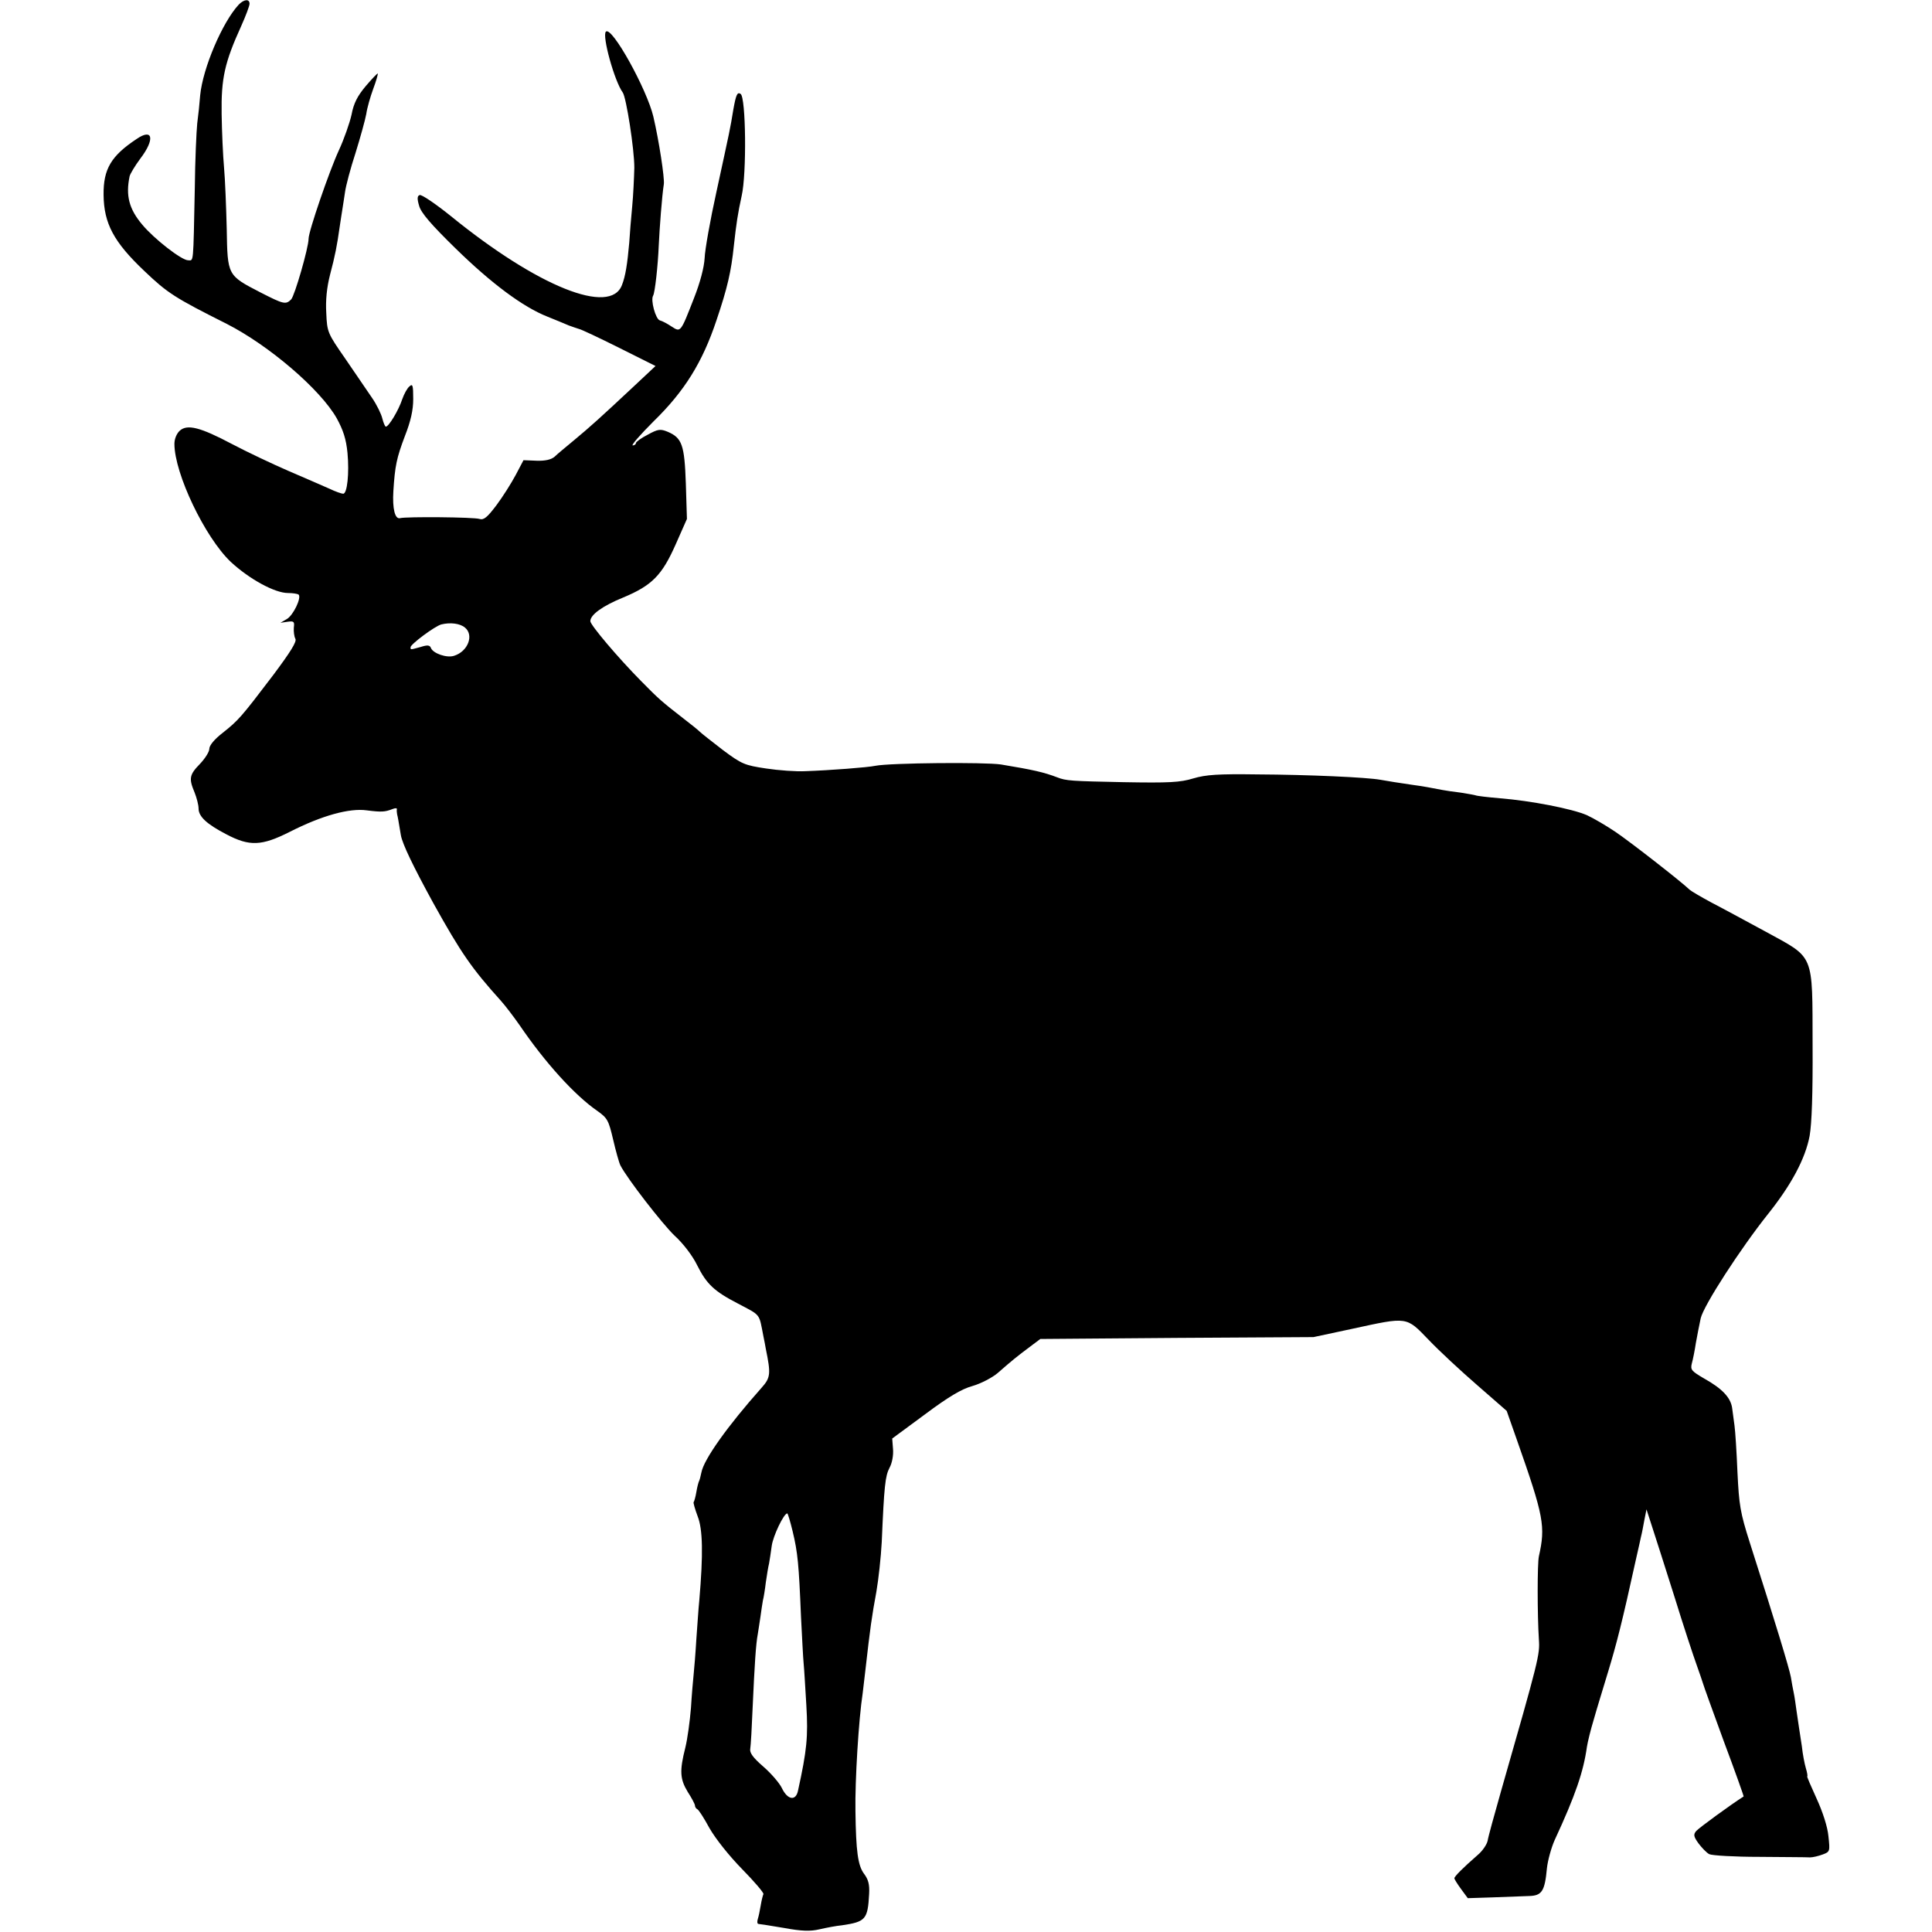 <?xml version="1.0" standalone="no"?>
<!DOCTYPE svg PUBLIC "-//W3C//DTD SVG 20010904//EN"
 "http://www.w3.org/TR/2001/REC-SVG-20010904/DTD/svg10.dtd">
<svg version="1.0" xmlns="http://www.w3.org/2000/svg"
 width="720pt" height="720pt" viewBox="0 0 720 720"
 preserveAspectRatio="xMidYMid meet">
<g transform="translate(0,720) scale(0.1,-0.1)"
fill="#000000" stroke="none">
<path d="M889 7182 c-60 -65 -133 -235 -143 -337 -2 -28 -7 -75 -11 -105 -3
-30 -8 -138 -9 -240 -6 -292 -4 -270 -25 -270 -24 0 -126 79 -171 133 -49 58
-62 108 -47 180 2 9 20 39 40 66 55 72 47 115 -14 73 -95 -63 -124 -112 -123
-208 1 -107 38 -176 152 -284 87 -83 114 -100 307 -197 157 -80 349 -244 410
-352 24 -44 35 -77 40 -129 7 -76 -1 -152 -16 -152 -6 0 -29 8 -52 19 -23 10
-91 40 -152 66 -60 26 -155 71 -210 100 -119 63 -167 75 -195 50 -12 -11 -20
-31 -20 -49 0 -111 114 -349 210 -440 69 -64 164 -116 213 -116 19 0 36 -3 40
-6 11 -12 -20 -77 -44 -91 l-24 -14 27 4 c23 3 26 1 23 -22 -1 -14 1 -33 6
-42 5 -11 -18 -48 -83 -135 -120 -158 -130 -169 -188 -215 -31 -24 -50 -47
-50 -60 0 -11 -16 -36 -35 -56 -39 -40 -42 -54 -20 -106 8 -20 15 -47 15 -60
0 -30 30 -58 103 -96 87 -46 132 -44 237 9 120 61 222 89 287 80 55 -7 68 -6
96 5 10 4 17 4 16 -1 -1 -5 0 -13 1 -19 3 -12 4 -18 14 -78 6 -33 46 -116 121
-253 104 -187 143 -243 252 -364 17 -19 48 -60 69 -90 96 -141 206 -262 290
-320 38 -27 42 -35 59 -107 10 -43 22 -86 27 -96 25 -49 156 -218 202 -262 32
-29 67 -75 84 -110 35 -70 63 -97 152 -143 87 -46 78 -35 95 -122 3 -14 7 -35
9 -47 19 -93 18 -107 -16 -145 -128 -144 -215 -267 -224 -315 -3 -15 -7 -30
-9 -33 -2 -4 -7 -22 -10 -41 -3 -18 -8 -35 -10 -37 -2 -2 5 -26 15 -53 19 -48
21 -140 6 -314 -3 -27 -7 -93 -11 -145 -3 -52 -8 -111 -10 -130 -2 -19 -7 -75
-10 -125 -4 -49 -13 -116 -21 -148 -22 -87 -20 -117 9 -165 15 -23 27 -46 27
-51 0 -5 4 -11 8 -13 5 -1 26 -34 46 -71 23 -40 73 -103 122 -153 46 -47 82
-89 79 -93 -2 -4 -7 -23 -10 -42 -3 -19 -8 -42 -11 -51 -3 -10 -2 -18 3 -18 4
0 47 -7 95 -15 65 -12 98 -13 132 -5 26 6 63 13 84 15 88 13 96 22 101 117 2
35 -3 54 -19 75 -23 31 -30 84 -32 233 -2 114 12 342 27 440 2 19 7 58 10 85
18 159 24 201 41 293 8 46 17 129 20 185 9 211 13 246 29 277 10 18 15 48 13
70 l-3 39 122 90 c87 65 137 95 178 106 31 9 73 31 93 48 56 49 71 61 123 100
l36 27 509 4 509 3 145 31 c207 45 200 46 284 -41 39 -41 121 -117 181 -169
l110 -96 38 -108 c101 -287 107 -322 82 -434 -6 -26 -6 -217 0 -310 4 -56 0
-73 -141 -565 -25 -88 -48 -171 -50 -185 -3 -14 -19 -38 -37 -53 -56 -49 -87
-80 -87 -87 0 -3 11 -21 25 -40 l25 -34 93 3 c50 2 111 4 134 5 49 1 60 17 68
104 3 28 16 76 29 105 77 166 107 254 120 347 3 19 14 64 25 100 10 36 35 117
54 180 31 102 52 183 104 420 8 36 17 74 19 85 3 11 8 38 12 60 l8 40 21 -65
c12 -36 49 -153 83 -260 33 -107 71 -222 83 -255 12 -33 22 -64 24 -70 1 -5
36 -102 77 -214 42 -112 75 -205 74 -206 -46 -29 -168 -118 -177 -129 -11 -13
-9 -21 9 -46 12 -16 30 -35 40 -40 10 -5 94 -10 187 -10 92 -1 177 -1 188 -2
11 0 32 5 48 11 27 10 27 12 21 68 -3 34 -21 90 -44 140 -21 46 -37 83 -35 83
2 0 0 14 -5 30 -5 17 -12 53 -15 82 -4 28 -9 60 -11 72 -2 12 -6 39 -9 61 -3
22 -7 51 -10 65 -3 14 -8 41 -11 60 -6 33 -57 201 -153 501 -36 113 -40 140
-46 262 -3 74 -8 153 -11 174 -3 21 -7 51 -9 67 -6 38 -37 71 -103 108 -48 28
-53 33 -47 57 4 14 11 49 15 76 5 28 13 69 18 92 11 48 149 261 252 390 86
108 138 205 154 290 8 46 12 157 11 338 -1 347 9 322 -175 423 -74 40 -166 90
-203 109 -37 20 -73 41 -80 47 -31 30 -222 179 -277 216 -34 23 -82 51 -106
62 -55 24 -210 54 -324 63 -47 4 -88 9 -91 11 -3 1 -28 6 -55 10 -27 3 -58 8
-69 10 -41 8 -73 14 -111 19 -56 8 -85 13 -120 19 -49 9 -266 19 -459 20 -145
2 -191 -1 -238 -15 -49 -15 -90 -17 -260 -14 -195 4 -214 5 -247 18 -50 19
-89 28 -210 48 -60 9 -412 6 -468 -5 -27 -6 -171 -17 -260 -20 -34 -2 -101 3
-147 10 -80 12 -90 16 -160 68 -40 31 -80 62 -87 69 -7 7 -33 28 -58 47 -85
66 -95 75 -159 140 -89 90 -191 211 -191 225 0 24 46 57 122 88 108 45 145 83
196 198 l42 95 -4 131 c-5 145 -14 171 -68 194 -27 11 -36 10 -74 -11 -24 -12
-44 -27 -44 -31 0 -5 -6 -9 -12 -9 -7 0 28 40 78 90 115 112 182 220 234 376
41 121 55 182 65 279 9 82 15 121 29 185 19 82 16 368 -4 380 -12 8 -17 -2
-27 -58 -13 -79 -11 -67 -63 -307 -23 -104 -43 -216 -44 -247 -2 -35 -17 -92
-40 -150 -50 -128 -49 -127 -83 -105 -15 10 -35 21 -44 23 -16 5 -35 76 -25
92 7 12 18 113 21 187 3 65 12 185 19 229 3 23 -18 161 -39 251 -24 102 -155
339 -177 317 -15 -15 32 -185 63 -227 13 -19 43 -210 43 -280 -1 -38 -4 -104
-8 -145 -4 -41 -9 -102 -11 -135 -7 -79 -14 -124 -27 -157 -43 -115 -313 -7
-637 256 -57 46 -110 82 -117 79 -9 -3 -10 -13 -2 -40 7 -26 44 -69 136 -159
134 -131 251 -218 342 -254 30 -12 66 -27 80 -33 14 -5 31 -11 38 -13 7 -1 75
-33 149 -70 l136 -68 -80 -75 c-126 -118 -164 -152 -223 -201 -30 -25 -63 -52
-73 -62 -13 -11 -35 -16 -67 -15 l-49 2 -29 -55 c-16 -30 -48 -81 -72 -113
-34 -45 -47 -56 -63 -51 -21 7 -273 9 -296 3 -19 -5 -29 35 -25 101 6 94 12
123 43 205 22 56 31 97 31 138 0 51 -2 58 -14 47 -8 -6 -20 -28 -27 -48 -13
-40 -50 -102 -61 -102 -3 0 -9 14 -13 30 -4 17 -21 52 -39 78 -18 26 -62 91
-99 145 -66 95 -68 99 -71 170 -3 48 2 96 14 143 19 72 26 108 36 179 3 22 8
51 10 65 2 14 7 43 10 65 3 22 20 87 39 145 18 58 36 123 40 145 3 22 15 64
26 94 11 29 18 55 17 57 -2 1 -22 -20 -45 -47 -31 -37 -45 -64 -53 -107 -7
-31 -28 -91 -47 -132 -36 -78 -113 -302 -113 -330 0 -33 -52 -213 -65 -226
-20 -20 -28 -18 -114 26 -124 64 -123 63 -126 237 -2 81 -6 184 -10 228 -4 44
-8 134 -9 200 -2 132 11 192 73 328 17 38 31 75 31 83 0 19 -21 17 -41 -4z
m844 -2321 c34 -28 11 -89 -41 -105 -27 -9 -78 9 -86 29 -4 11 -13 12 -38 4
-40 -11 -38 -11 -38 -1 0 11 91 79 115 85 33 8 69 4 88 -12z m1221 -3368 c19
-79 23 -122 31 -316 4 -78 8 -158 10 -177 2 -19 6 -89 10 -155 7 -117 2 -168
-31 -318 -8 -40 -39 -35 -60 9 -9 19 -41 56 -70 81 -38 33 -51 51 -48 66 2 11
6 81 9 156 7 156 12 235 19 271 2 14 7 43 10 65 3 22 7 49 9 60 3 11 8 42 11
68 4 27 9 59 12 70 2 12 7 42 10 66 5 37 45 121 58 121 2 0 11 -30 20 -67z"/>
</g>
</svg>

